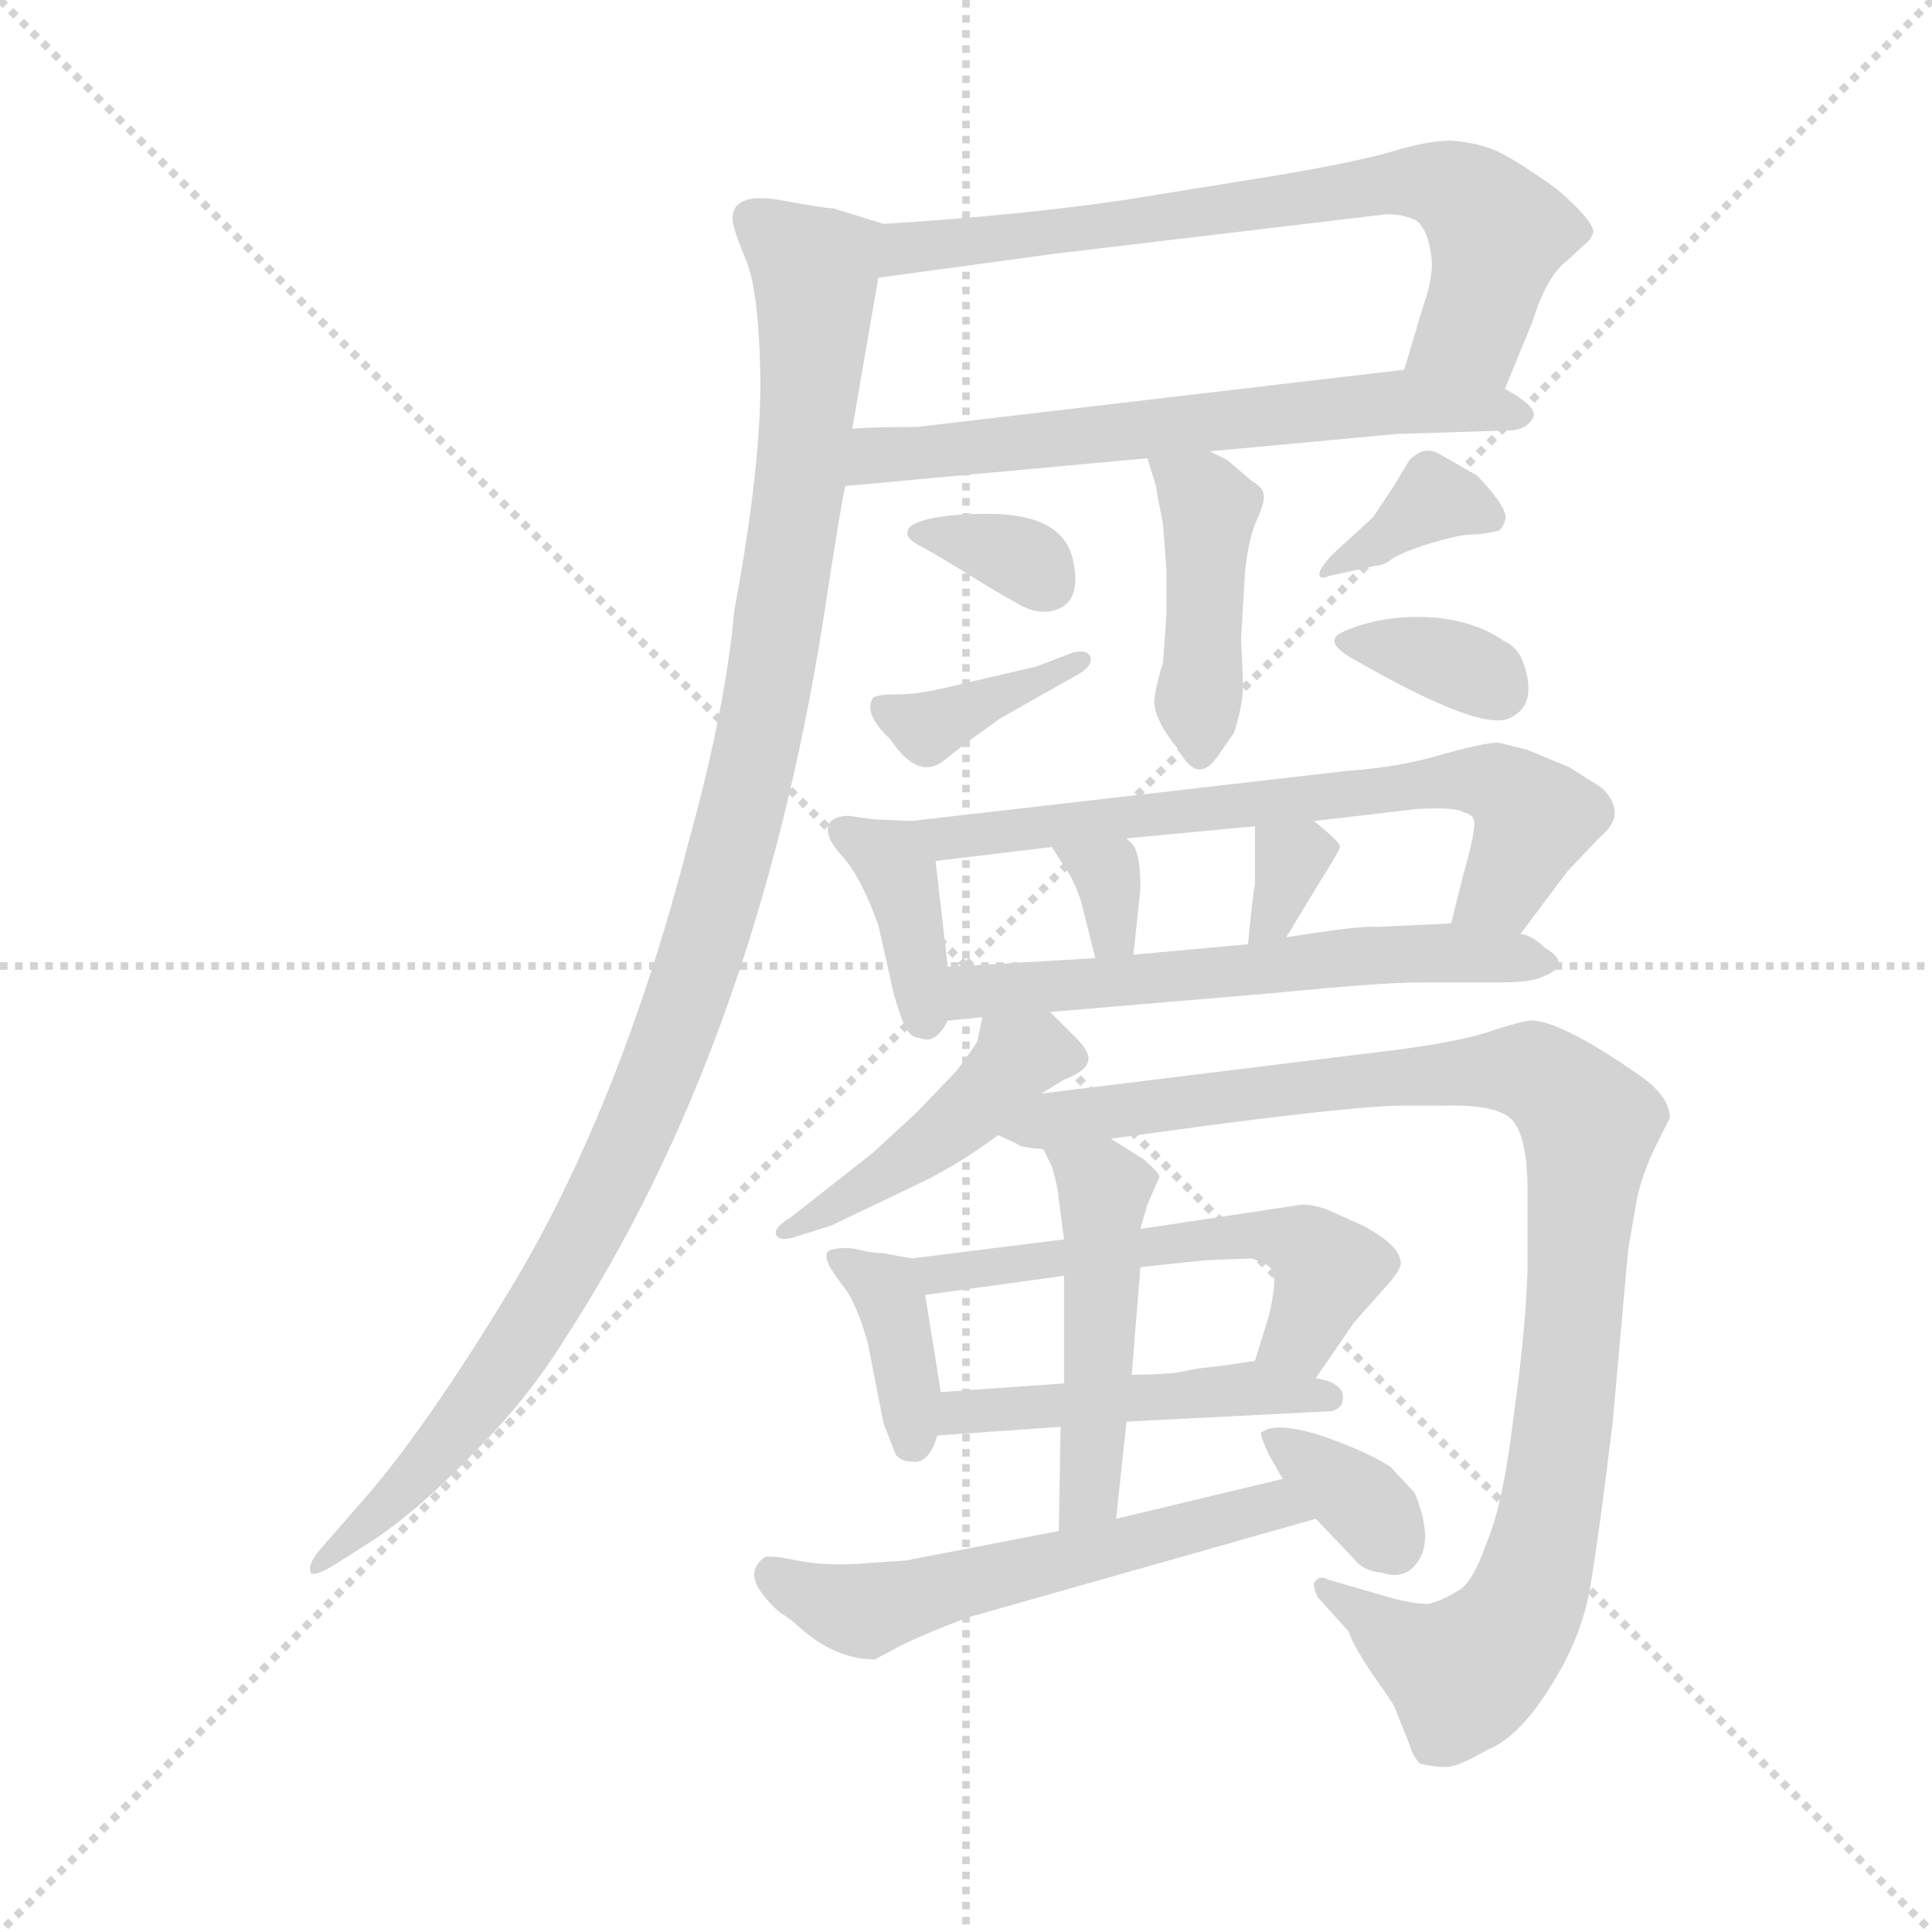 <svg version="1.1" viewBox="0 0 1024 1024" xmlns="http://www.w3.org/2000/svg">
  <g stroke="lightgray" stroke-dasharray="1,1" stroke-width="1" transform="scale(4, 4)">
    <line x1="0" y1="0" x2="256" y2="256"></line>
    <line x1="256" y1="0" x2="0" y2="256"></line>
    <line x1="128" y1="0" x2="128" y2="256"></line>
    <line x1="0" y1="128" x2="256" y2="128"></line>
  </g>
  <g transform="scale(0.92, -0.92) translate(60, -850)">
    <style type="text/css">
      
        @keyframes keyframes0 {
          from {
            stroke: blue;
            stroke-dashoffset: 715;
            stroke-width: 128;
          }
          70% {
            animation-timing-function: step-end;
            stroke: blue;
            stroke-dashoffset: 0;
            stroke-width: 128;
          }
          to {
            stroke: black;
            stroke-width: 1024;
          }
        }
        #make-me-a-hanzi-animation-0 {
          animation: keyframes0 0.832s both;
          animation-delay: 0s;
          animation-timing-function: linear;
        }
      
        @keyframes keyframes1 {
          from {
            stroke: blue;
            stroke-dashoffset: 643;
            stroke-width: 128;
          }
          68% {
            animation-timing-function: step-end;
            stroke: blue;
            stroke-dashoffset: 0;
            stroke-width: 128;
          }
          to {
            stroke: black;
            stroke-width: 1024;
          }
        }
        #make-me-a-hanzi-animation-1 {
          animation: keyframes1 0.773s both;
          animation-delay: 0.832s;
          animation-timing-function: linear;
        }
      
        @keyframes keyframes2 {
          from {
            stroke: blue;
            stroke-dashoffset: 1118;
            stroke-width: 128;
          }
          78% {
            animation-timing-function: step-end;
            stroke: blue;
            stroke-dashoffset: 0;
            stroke-width: 128;
          }
          to {
            stroke: black;
            stroke-width: 1024;
          }
        }
        #make-me-a-hanzi-animation-2 {
          animation: keyframes2 1.16s both;
          animation-delay: 1.605s;
          animation-timing-function: linear;
        }
      
        @keyframes keyframes3 {
          from {
            stroke: blue;
            stroke-dashoffset: 434;
            stroke-width: 128;
          }
          59% {
            animation-timing-function: step-end;
            stroke: blue;
            stroke-dashoffset: 0;
            stroke-width: 128;
          }
          to {
            stroke: black;
            stroke-width: 1024;
          }
        }
        #make-me-a-hanzi-animation-3 {
          animation: keyframes3 0.603s both;
          animation-delay: 2.765s;
          animation-timing-function: linear;
        }
      
        @keyframes keyframes4 {
          from {
            stroke: blue;
            stroke-dashoffset: 335;
            stroke-width: 128;
          }
          52% {
            animation-timing-function: step-end;
            stroke: blue;
            stroke-dashoffset: 0;
            stroke-width: 128;
          }
          to {
            stroke: black;
            stroke-width: 1024;
          }
        }
        #make-me-a-hanzi-animation-4 {
          animation: keyframes4 0.523s both;
          animation-delay: 3.368s;
          animation-timing-function: linear;
        }
      
        @keyframes keyframes5 {
          from {
            stroke: blue;
            stroke-dashoffset: 377;
            stroke-width: 128;
          }
          55% {
            animation-timing-function: step-end;
            stroke: blue;
            stroke-dashoffset: 0;
            stroke-width: 128;
          }
          to {
            stroke: black;
            stroke-width: 1024;
          }
        }
        #make-me-a-hanzi-animation-5 {
          animation: keyframes5 0.557s both;
          animation-delay: 3.891s;
          animation-timing-function: linear;
        }
      
        @keyframes keyframes6 {
          from {
            stroke: blue;
            stroke-dashoffset: 363;
            stroke-width: 128;
          }
          54% {
            animation-timing-function: step-end;
            stroke: blue;
            stroke-dashoffset: 0;
            stroke-width: 128;
          }
          to {
            stroke: black;
            stroke-width: 1024;
          }
        }
        #make-me-a-hanzi-animation-6 {
          animation: keyframes6 0.545s both;
          animation-delay: 4.448s;
          animation-timing-function: linear;
        }
      
        @keyframes keyframes7 {
          from {
            stroke: blue;
            stroke-dashoffset: 351;
            stroke-width: 128;
          }
          53% {
            animation-timing-function: step-end;
            stroke: blue;
            stroke-dashoffset: 0;
            stroke-width: 128;
          }
          to {
            stroke: black;
            stroke-width: 1024;
          }
        }
        #make-me-a-hanzi-animation-7 {
          animation: keyframes7 0.536s both;
          animation-delay: 4.993s;
          animation-timing-function: linear;
        }
      
        @keyframes keyframes8 {
          from {
            stroke: blue;
            stroke-dashoffset: 382;
            stroke-width: 128;
          }
          55% {
            animation-timing-function: step-end;
            stroke: blue;
            stroke-dashoffset: 0;
            stroke-width: 128;
          }
          to {
            stroke: black;
            stroke-width: 1024;
          }
        }
        #make-me-a-hanzi-animation-8 {
          animation: keyframes8 0.561s both;
          animation-delay: 5.529s;
          animation-timing-function: linear;
        }
      
        @keyframes keyframes9 {
          from {
            stroke: blue;
            stroke-dashoffset: 688;
            stroke-width: 128;
          }
          69% {
            animation-timing-function: step-end;
            stroke: blue;
            stroke-dashoffset: 0;
            stroke-width: 128;
          }
          to {
            stroke: black;
            stroke-width: 1024;
          }
        }
        #make-me-a-hanzi-animation-9 {
          animation: keyframes9 0.81s both;
          animation-delay: 6.09s;
          animation-timing-function: linear;
        }
      
        @keyframes keyframes10 {
          from {
            stroke: blue;
            stroke-dashoffset: 324;
            stroke-width: 128;
          }
          51% {
            animation-timing-function: step-end;
            stroke: blue;
            stroke-dashoffset: 0;
            stroke-width: 128;
          }
          to {
            stroke: black;
            stroke-width: 1024;
          }
        }
        #make-me-a-hanzi-animation-10 {
          animation: keyframes10 0.514s both;
          animation-delay: 6.899s;
          animation-timing-function: linear;
        }
      
        @keyframes keyframes11 {
          from {
            stroke: blue;
            stroke-dashoffset: 325;
            stroke-width: 128;
          }
          51% {
            animation-timing-function: step-end;
            stroke: blue;
            stroke-dashoffset: 0;
            stroke-width: 128;
          }
          to {
            stroke: black;
            stroke-width: 1024;
          }
        }
        #make-me-a-hanzi-animation-11 {
          animation: keyframes11 0.514s both;
          animation-delay: 7.413s;
          animation-timing-function: linear;
        }
      
        @keyframes keyframes12 {
          from {
            stroke: blue;
            stroke-dashoffset: 599;
            stroke-width: 128;
          }
          66% {
            animation-timing-function: step-end;
            stroke: blue;
            stroke-dashoffset: 0;
            stroke-width: 128;
          }
          to {
            stroke: black;
            stroke-width: 1024;
          }
        }
        #make-me-a-hanzi-animation-12 {
          animation: keyframes12 0.737s both;
          animation-delay: 7.928s;
          animation-timing-function: linear;
        }
      
        @keyframes keyframes13 {
          from {
            stroke: blue;
            stroke-dashoffset: 453;
            stroke-width: 128;
          }
          60% {
            animation-timing-function: step-end;
            stroke: blue;
            stroke-dashoffset: 0;
            stroke-width: 128;
          }
          to {
            stroke: black;
            stroke-width: 1024;
          }
        }
        #make-me-a-hanzi-animation-13 {
          animation: keyframes13 0.619s both;
          animation-delay: 8.665s;
          animation-timing-function: linear;
        }
      
        @keyframes keyframes14 {
          from {
            stroke: blue;
            stroke-dashoffset: 1033;
            stroke-width: 128;
          }
          77% {
            animation-timing-function: step-end;
            stroke: blue;
            stroke-dashoffset: 0;
            stroke-width: 128;
          }
          to {
            stroke: black;
            stroke-width: 1024;
          }
        }
        #make-me-a-hanzi-animation-14 {
          animation: keyframes14 1.091s both;
          animation-delay: 9.284s;
          animation-timing-function: linear;
        }
      
        @keyframes keyframes15 {
          from {
            stroke: blue;
            stroke-dashoffset: 374;
            stroke-width: 128;
          }
          55% {
            animation-timing-function: step-end;
            stroke: blue;
            stroke-dashoffset: 0;
            stroke-width: 128;
          }
          to {
            stroke: black;
            stroke-width: 1024;
          }
        }
        #make-me-a-hanzi-animation-15 {
          animation: keyframes15 0.554s both;
          animation-delay: 10.374s;
          animation-timing-function: linear;
        }
      
        @keyframes keyframes16 {
          from {
            stroke: blue;
            stroke-dashoffset: 558;
            stroke-width: 128;
          }
          64% {
            animation-timing-function: step-end;
            stroke: blue;
            stroke-dashoffset: 0;
            stroke-width: 128;
          }
          to {
            stroke: black;
            stroke-width: 1024;
          }
        }
        #make-me-a-hanzi-animation-16 {
          animation: keyframes16 0.704s both;
          animation-delay: 10.929s;
          animation-timing-function: linear;
        }
      
        @keyframes keyframes17 {
          from {
            stroke: blue;
            stroke-dashoffset: 479;
            stroke-width: 128;
          }
          61% {
            animation-timing-function: step-end;
            stroke: blue;
            stroke-dashoffset: 0;
            stroke-width: 128;
          }
          to {
            stroke: black;
            stroke-width: 1024;
          }
        }
        #make-me-a-hanzi-animation-17 {
          animation: keyframes17 0.64s both;
          animation-delay: 11.633s;
          animation-timing-function: linear;
        }
      
        @keyframes keyframes18 {
          from {
            stroke: blue;
            stroke-dashoffset: 485;
            stroke-width: 128;
          }
          61% {
            animation-timing-function: step-end;
            stroke: blue;
            stroke-dashoffset: 0;
            stroke-width: 128;
          }
          to {
            stroke: black;
            stroke-width: 1024;
          }
        }
        #make-me-a-hanzi-animation-18 {
          animation: keyframes18 0.645s both;
          animation-delay: 12.273s;
          animation-timing-function: linear;
        }
      
        @keyframes keyframes19 {
          from {
            stroke: blue;
            stroke-dashoffset: 573;
            stroke-width: 128;
          }
          65% {
            animation-timing-function: step-end;
            stroke: blue;
            stroke-dashoffset: 0;
            stroke-width: 128;
          }
          to {
            stroke: black;
            stroke-width: 1024;
          }
        }
        #make-me-a-hanzi-animation-19 {
          animation: keyframes19 0.716s both;
          animation-delay: 12.917s;
          animation-timing-function: linear;
        }
      
        @keyframes keyframes20 {
          from {
            stroke: blue;
            stroke-dashoffset: 350;
            stroke-width: 128;
          }
          53% {
            animation-timing-function: step-end;
            stroke: blue;
            stroke-dashoffset: 0;
            stroke-width: 128;
          }
          to {
            stroke: black;
            stroke-width: 1024;
          }
        }
        #make-me-a-hanzi-animation-20 {
          animation: keyframes20 0.535s both;
          animation-delay: 13.634s;
          animation-timing-function: linear;
        }
      
    </style>
    
      <path d="M 807 626 L 823 665 Q 831 691 843 700 L 856 712 L 858 716 Q 858 723 837 741 Q 812 759 800 764 Q 789 768 776 769 Q 763 769 743 763 Q 723 757 676 749 L 589 735 Q 529 726 449 721 C 419 719 416 686 446 690 L 549 704 L 734 726 Q 745 728 756 723 Q 762 718 764 706 Q 767 693 760 674 L 749 637 C 740 608 796 598 807 626 Z" fill="lightgray"></path>
    
      <path d="M 637 590 L 745 600 L 809 602 Q 819 602 823 609 Q 827 615 807 626 C 783 641 779 640 749 637 L 468 604 Q 441 604 431 603 C 401 601 397 567 427 570 L 601 586 L 637 590 Z" fill="lightgray"></path>
    
      <path d="M 449 721 L 420 730 Q 415 730 388 735 Q 362 739 362 724 Q 362 719 369 702 Q 377 685 378 635 Q 379 584 363 498 Q 358 442 337 366 Q 299 218 238 114 Q 184 24 145 -19 L 125 -42 Q 117 -51 119 -56 Q 121 -59 135 -50 L 154 -38 Q 180 -21 212 12 Q 244 44 265 78 Q 375 247 414 491 Q 425 563 427 570 L 431 603 L 446 690 C 451 720 451 720 449 721 Z" fill="lightgray"></path>
    
      <path d="M 610 548 L 612 522 L 612 496 L 610 468 Q 606 456 605 446 Q 605 435 619 418 Q 630 397 642 415 L 651 428 Q 657 447 656 459 L 655 482 L 657 516 Q 658 534 663 548 Q 669 561 668 565 Q 668 569 661 573 L 647 585 L 637 590 C 610 603 593 612 601 586 L 606 570 Q 606 568 610 548 Z" fill="lightgray"></path>
    
      <path d="M 463 544 Q 461 540 471 535 Q 482 529 498 519 Q 514 509 525 503 Q 536 496 546 498 Q 564 502 558 528 Q 552 554 509 554 Q 488 554 475 551 Q 463 548 463 544 Z" fill="lightgray"></path>
    
      <path d="M 558 474 L 537 466 L 494 456 Q 471 450 458 450 Q 445 450 443 448 Q 437 439 453 424 Q 469 400 484 412 Q 499 424 505 428 L 516 436 L 562 462 Q 570 467 568 472 Q 566 476 558 474 Z" fill="lightgray"></path>
    
      <path d="M 731 552 L 707 530 Q 700 522 700 519 Q 701 516 705 518 L 732 524 Q 737 524 742 528 Q 748 532 764 537 Q 781 542 787 542 Q 794 542 802 544 Q 805 544 807 550 Q 810 556 791 576 L 770 588 Q 761 594 752 585 L 743 570 L 731 552 Z" fill="lightgray"></path>
    
      <path d="M 709 482 Q 707 477 722 469 Q 792 429 809 436 Q 826 443 818 467 Q 815 477 806 481 Q 792 491 769 494 Q 746 496 728 491 Q 710 486 709 482 Z" fill="lightgray"></path>
    
      <path d="M 465 377 L 443 378 L 429 380 Q 421 380 418 376 Q 414 369 425 357 Q 436 345 446 317 L 455 277 Q 460 260 463 256 Q 466 252 470 252 Q 479 248 486 262 L 486 293 L 479 354 C 476 376 476 376 465 377 Z" fill="lightgray"></path>
    
      <path d="M 816 312 L 843 348 L 862 368 Q 878 381 863 396 L 844 408 L 820 418 L 804 422 Q 799 423 773 416 Q 747 408 717 406 L 465 377 C 435 374 449 350 479 354 L 546 362 L 589 367 L 663 374 L 697 377 L 757 384 Q 780 385 783 382 Q 788 381 789 378 Q 791 374 783 346 L 776 318 C 769 289 798 288 816 312 Z" fill="lightgray"></path>
    
      <path d="M 546 362 L 553 351 Q 559 343 563 330 L 571 298 C 578 269 590 270 593 300 L 597 338 Q 597 357 593 363 L 589 367 C 568 388 530 387 546 362 Z" fill="lightgray"></path>
    
      <path d="M 663 374 L 663 340 Q 662 338 659 306 C 656 276 665 284 681 310 L 701 343 Q 710 357 712 362 Q 713 364 697 377 C 674 396 663 404 663 374 Z" fill="lightgray"></path>
    
      <path d="M 545 267 L 675 278 Q 736 284 757 284 L 803 284 Q 822 284 828 287 Q 847 294 830 304 Q 823 311 816 312 L 776 318 L 733 316 Q 725 317 681 310 L 659 306 L 593 300 L 571 298 L 486 293 C 456 291 456 259 486 262 L 506 264 L 545 267 Z" fill="lightgray"></path>
    
      <path d="M 540 220 L 553 228 Q 566 233 567 239 Q 568 244 560 252 L 545 267 C 524 288 512 293 506 264 L 503 250 Q 500 245 491 233 L 468 209 L 443 186 L 396 149 Q 386 143 387 139 Q 389 134 400 138 L 419 144 L 465 166 Q 491 178 515 196 L 540 220 Z" fill="lightgray"></path>
    
      <path d="M 580 194 L 639 202 Q 724 213 747 213 L 771 213 Q 802 214 811 205 Q 820 195 820 165 L 820 118 Q 819 84 812 34 Q 806 -17 796 -40 Q 788 -63 779 -67 Q 771 -72 763 -74 Q 755 -74 743 -71 L 705 -60 Q 700 -57 697 -62 Q 697 -66 699 -70 L 717 -90 Q 719 -97 731 -115 Q 744 -133 744 -135 L 752 -155 Q 754 -162 758 -166 Q 766 -168 773 -168 Q 780 -168 797 -158 Q 815 -151 833 -122 Q 851 -94 856 -65 Q 861 -36 869 30 L 878 130 L 883 159 Q 886 174 895 192 L 902 206 Q 902 217 888 228 Q 843 260 824 262 Q 821 263 802 257 Q 783 250 743 245 L 540 220 C 510 216 487 206 515 196 L 526 191 Q 527 189 541 188 L 580 194 Z" fill="lightgray"></path>
    
      <path d="M 465 125 L 449 128 Q 443 128 435 130 Q 427 132 419 130 Q 411 128 425 110 Q 433 101 440 76 L 449 30 L 456 12 Q 459 8 465 8 Q 475 6 480 23 L 482 48 L 473 104 C 470 124 470 124 465 125 Z" fill="lightgray"></path>
    
      <path d="M 690 156 L 597 142 L 553 136 L 465 125 C 435 121 443 100 473 104 L 553 115 L 597 120 L 635 124 L 661 125 Q 671 122 673 118 Q 676 113 671 92 L 663 66 C 654 37 681 31 698 56 L 720 88 L 736 106 Q 748 119 747 123 Q 746 133 725 144 L 705 153 Q 697 156 690 156 Z" fill="lightgray"></path>
    
      <path d="M 480 23 L 551 28 L 589 31 L 707 37 Q 711 38 713 41 Q 717 53 698 56 L 663 66 L 643 63 Q 631 62 622 60 Q 613 58 592 58 L 553 53 L 482 48 C 452 46 450 21 480 23 Z" fill="lightgray"></path>
    
      <path d="M 597 142 L 601 156 L 608 172 Q 608 174 599 182 L 580 194 C 555 210 528 215 541 188 L 546 178 Q 550 164 550 159 L 553 136 L 553 115 L 553 53 L 551 28 L 550 -32 C 550 -62 580 -55 583 -25 L 589 31 L 592 58 L 597 120 L 597 142 Z" fill="lightgray"></path>
    
      <path d="M 550 -32 L 462 -49 L 433 -51 Q 414 -52 399 -49 Q 385 -46 381 -47 Q 377 -49 375 -54 Q 373 -60 379 -68 Q 386 -77 391 -80 Q 397 -84 400 -87 Q 421 -106 444 -106 L 461 -97 Q 476 -90 497 -82 L 698 -25 C 727 -17 708 5 679 -2 L 583 -25 L 550 -32 Z" fill="lightgray"></path>
    
      <path d="M 698 -25 L 720 -48 Q 725 -55 736 -56 Q 748 -60 755 -52 Q 767 -39 755 -10 L 741 5 Q 727 14 701 23 Q 675 31 667 25 Q 665 25 671 12 L 679 -2 L 698 -25 Z" fill="lightgray"></path>
    
    
      <clipPath id="make-me-a-hanzi-clip-0">
        <path d="M 807 626 L 823 665 Q 831 691 843 700 L 856 712 L 858 716 Q 858 723 837 741 Q 812 759 800 764 Q 789 768 776 769 Q 763 769 743 763 Q 723 757 676 749 L 589 735 Q 529 726 449 721 C 419 719 416 686 446 690 L 549 704 L 734 726 Q 745 728 756 723 Q 762 718 764 706 Q 767 693 760 674 L 749 637 C 740 608 796 598 807 626 Z"></path>
      </clipPath>
      <path clip-path="url(#make-me-a-hanzi-clip-0)" d="M 453 697 L 476 710 L 765 745 L 786 736 L 803 716 L 792 670 L 757 641" fill="none" id="make-me-a-hanzi-animation-0" stroke-dasharray="587 1174" stroke-linecap="round"></path>
    
      <clipPath id="make-me-a-hanzi-clip-1">
        <path d="M 637 590 L 745 600 L 809 602 Q 819 602 823 609 Q 827 615 807 626 C 783 641 779 640 749 637 L 468 604 Q 441 604 431 603 C 401 601 397 567 427 570 L 601 586 L 637 590 Z"></path>
      </clipPath>
      <path clip-path="url(#make-me-a-hanzi-clip-1)" d="M 435 575 L 446 588 L 743 619 L 814 610" fill="none" id="make-me-a-hanzi-animation-1" stroke-dasharray="515 1030" stroke-linecap="round"></path>
    
      <clipPath id="make-me-a-hanzi-clip-2">
        <path d="M 449 721 L 420 730 Q 415 730 388 735 Q 362 739 362 724 Q 362 719 369 702 Q 377 685 378 635 Q 379 584 363 498 Q 358 442 337 366 Q 299 218 238 114 Q 184 24 145 -19 L 125 -42 Q 117 -51 119 -56 Q 121 -59 135 -50 L 154 -38 Q 180 -21 212 12 Q 244 44 265 78 Q 375 247 414 491 Q 425 563 427 570 L 431 603 L 446 690 C 451 720 451 720 449 721 Z"></path>
      </clipPath>
      <path clip-path="url(#make-me-a-hanzi-clip-2)" d="M 375 723 L 409 694 L 407 629 L 380 436 L 343 296 L 287 157 L 244 83 L 183 4 L 127 -49" fill="none" id="make-me-a-hanzi-animation-2" stroke-dasharray="990 1980" stroke-linecap="round"></path>
    
      <clipPath id="make-me-a-hanzi-clip-3">
        <path d="M 610 548 L 612 522 L 612 496 L 610 468 Q 606 456 605 446 Q 605 435 619 418 Q 630 397 642 415 L 651 428 Q 657 447 656 459 L 655 482 L 657 516 Q 658 534 663 548 Q 669 561 668 565 Q 668 569 661 573 L 647 585 L 637 590 C 610 603 593 612 601 586 L 606 570 Q 606 568 610 548 Z"></path>
      </clipPath>
      <path clip-path="url(#make-me-a-hanzi-clip-3)" d="M 607 584 L 637 557 L 631 419" fill="none" id="make-me-a-hanzi-animation-3" stroke-dasharray="306 612" stroke-linecap="round"></path>
    
      <clipPath id="make-me-a-hanzi-clip-4">
        <path d="M 463 544 Q 461 540 471 535 Q 482 529 498 519 Q 514 509 525 503 Q 536 496 546 498 Q 564 502 558 528 Q 552 554 509 554 Q 488 554 475 551 Q 463 548 463 544 Z"></path>
      </clipPath>
      <path clip-path="url(#make-me-a-hanzi-clip-4)" d="M 471 543 L 517 533 L 543 514" fill="none" id="make-me-a-hanzi-animation-4" stroke-dasharray="207 414" stroke-linecap="round"></path>
    
      <clipPath id="make-me-a-hanzi-clip-5">
        <path d="M 558 474 L 537 466 L 494 456 Q 471 450 458 450 Q 445 450 443 448 Q 437 439 453 424 Q 469 400 484 412 Q 499 424 505 428 L 516 436 L 562 462 Q 570 467 568 472 Q 566 476 558 474 Z"></path>
      </clipPath>
      <path clip-path="url(#make-me-a-hanzi-clip-5)" d="M 451 442 L 473 431 L 562 469" fill="none" id="make-me-a-hanzi-animation-5" stroke-dasharray="249 498" stroke-linecap="round"></path>
    
      <clipPath id="make-me-a-hanzi-clip-6">
        <path d="M 731 552 L 707 530 Q 700 522 700 519 Q 701 516 705 518 L 732 524 Q 737 524 742 528 Q 748 532 764 537 Q 781 542 787 542 Q 794 542 802 544 Q 805 544 807 550 Q 810 556 791 576 L 770 588 Q 761 594 752 585 L 743 570 L 731 552 Z"></path>
      </clipPath>
      <path clip-path="url(#make-me-a-hanzi-clip-6)" d="M 798 553 L 765 561 L 711 523 L 704 524" fill="none" id="make-me-a-hanzi-animation-6" stroke-dasharray="235 470" stroke-linecap="round"></path>
    
      <clipPath id="make-me-a-hanzi-clip-7">
        <path d="M 709 482 Q 707 477 722 469 Q 792 429 809 436 Q 826 443 818 467 Q 815 477 806 481 Q 792 491 769 494 Q 746 496 728 491 Q 710 486 709 482 Z"></path>
      </clipPath>
      <path clip-path="url(#make-me-a-hanzi-clip-7)" d="M 714 481 L 772 470 L 803 452" fill="none" id="make-me-a-hanzi-animation-7" stroke-dasharray="223 446" stroke-linecap="round"></path>
    
      <clipPath id="make-me-a-hanzi-clip-8">
        <path d="M 465 377 L 443 378 L 429 380 Q 421 380 418 376 Q 414 369 425 357 Q 436 345 446 317 L 455 277 Q 460 260 463 256 Q 466 252 470 252 Q 479 248 486 262 L 486 293 L 479 354 C 476 376 476 376 465 377 Z"></path>
      </clipPath>
      <path clip-path="url(#make-me-a-hanzi-clip-8)" d="M 426 372 L 452 356 L 459 344 L 474 264" fill="none" id="make-me-a-hanzi-animation-8" stroke-dasharray="254 508" stroke-linecap="round"></path>
    
      <clipPath id="make-me-a-hanzi-clip-9">
        <path d="M 816 312 L 843 348 L 862 368 Q 878 381 863 396 L 844 408 L 820 418 L 804 422 Q 799 423 773 416 Q 747 408 717 406 L 465 377 C 435 374 449 350 479 354 L 546 362 L 589 367 L 663 374 L 697 377 L 757 384 Q 780 385 783 382 Q 788 381 789 378 Q 791 374 783 346 L 776 318 C 769 289 798 288 816 312 Z"></path>
      </clipPath>
      <path clip-path="url(#make-me-a-hanzi-clip-9)" d="M 473 374 L 485 366 L 787 402 L 810 394 L 823 376 L 805 338 L 784 324" fill="none" id="make-me-a-hanzi-animation-9" stroke-dasharray="560 1120" stroke-linecap="round"></path>
    
      <clipPath id="make-me-a-hanzi-clip-10">
        <path d="M 546 362 L 553 351 Q 559 343 563 330 L 571 298 C 578 269 590 270 593 300 L 597 338 Q 597 357 593 363 L 589 367 C 568 388 530 387 546 362 Z"></path>
      </clipPath>
      <path clip-path="url(#make-me-a-hanzi-clip-10)" d="M 554 359 L 578 342 L 581 312 L 576 305" fill="none" id="make-me-a-hanzi-animation-10" stroke-dasharray="196 392" stroke-linecap="round"></path>
    
      <clipPath id="make-me-a-hanzi-clip-11">
        <path d="M 663 374 L 663 340 Q 662 338 659 306 C 656 276 665 284 681 310 L 701 343 Q 710 357 712 362 Q 713 364 697 377 C 674 396 663 404 663 374 Z"></path>
      </clipPath>
      <path clip-path="url(#make-me-a-hanzi-clip-11)" d="M 705 361 L 684 355 L 673 321 L 663 315" fill="none" id="make-me-a-hanzi-animation-11" stroke-dasharray="197 394" stroke-linecap="round"></path>
    
      <clipPath id="make-me-a-hanzi-clip-12">
        <path d="M 545 267 L 675 278 Q 736 284 757 284 L 803 284 Q 822 284 828 287 Q 847 294 830 304 Q 823 311 816 312 L 776 318 L 733 316 Q 725 317 681 310 L 659 306 L 593 300 L 571 298 L 486 293 C 456 291 456 259 486 262 L 506 264 L 545 267 Z"></path>
      </clipPath>
      <path clip-path="url(#make-me-a-hanzi-clip-12)" d="M 490 270 L 508 280 L 710 299 L 770 301 L 829 295" fill="none" id="make-me-a-hanzi-animation-12" stroke-dasharray="471 942" stroke-linecap="round"></path>
    
      <clipPath id="make-me-a-hanzi-clip-13">
        <path d="M 540 220 L 553 228 Q 566 233 567 239 Q 568 244 560 252 L 545 267 C 524 288 512 293 506 264 L 503 250 Q 500 245 491 233 L 468 209 L 443 186 L 396 149 Q 386 143 387 139 Q 389 134 400 138 L 419 144 L 465 166 Q 491 178 515 196 L 540 220 Z"></path>
      </clipPath>
      <path clip-path="url(#make-me-a-hanzi-clip-13)" d="M 557 242 L 526 241 L 476 191 L 394 142" fill="none" id="make-me-a-hanzi-animation-13" stroke-dasharray="325 650" stroke-linecap="round"></path>
    
      <clipPath id="make-me-a-hanzi-clip-14">
        <path d="M 580 194 L 639 202 Q 724 213 747 213 L 771 213 Q 802 214 811 205 Q 820 195 820 165 L 820 118 Q 819 84 812 34 Q 806 -17 796 -40 Q 788 -63 779 -67 Q 771 -72 763 -74 Q 755 -74 743 -71 L 705 -60 Q 700 -57 697 -62 Q 697 -66 699 -70 L 717 -90 Q 719 -97 731 -115 Q 744 -133 744 -135 L 752 -155 Q 754 -162 758 -166 Q 766 -168 773 -168 Q 780 -168 797 -158 Q 815 -151 833 -122 Q 851 -94 856 -65 Q 861 -36 869 30 L 878 130 L 883 159 Q 886 174 895 192 L 902 206 Q 902 217 888 228 Q 843 260 824 262 Q 821 263 802 257 Q 783 250 743 245 L 540 220 C 510 216 487 206 515 196 L 526 191 Q 527 189 541 188 L 580 194 Z"></path>
      </clipPath>
      <path clip-path="url(#make-me-a-hanzi-clip-14)" d="M 522 197 L 550 206 L 659 221 L 817 234 L 835 225 L 856 202 L 834 -16 L 812 -86 L 783 -114 L 760 -105 L 702 -65" fill="none" id="make-me-a-hanzi-animation-14" stroke-dasharray="905 1810" stroke-linecap="round"></path>
    
      <clipPath id="make-me-a-hanzi-clip-15">
        <path d="M 465 125 L 449 128 Q 443 128 435 130 Q 427 132 419 130 Q 411 128 425 110 Q 433 101 440 76 L 449 30 L 456 12 Q 459 8 465 8 Q 475 6 480 23 L 482 48 L 473 104 C 470 124 470 124 465 125 Z"></path>
      </clipPath>
      <path clip-path="url(#make-me-a-hanzi-clip-15)" d="M 424 125 L 452 102 L 465 21" fill="none" id="make-me-a-hanzi-animation-15" stroke-dasharray="246 492" stroke-linecap="round"></path>
    
      <clipPath id="make-me-a-hanzi-clip-16">
        <path d="M 690 156 L 597 142 L 553 136 L 465 125 C 435 121 443 100 473 104 L 553 115 L 597 120 L 635 124 L 661 125 Q 671 122 673 118 Q 676 113 671 92 L 663 66 C 654 37 681 31 698 56 L 720 88 L 736 106 Q 748 119 747 123 Q 746 133 725 144 L 705 153 Q 697 156 690 156 Z"></path>
      </clipPath>
      <path clip-path="url(#make-me-a-hanzi-clip-16)" d="M 473 122 L 480 115 L 637 137 L 685 135 L 699 126 L 703 111 L 692 84 L 671 71" fill="none" id="make-me-a-hanzi-animation-16" stroke-dasharray="430 860" stroke-linecap="round"></path>
    
      <clipPath id="make-me-a-hanzi-clip-17">
        <path d="M 480 23 L 551 28 L 589 31 L 707 37 Q 711 38 713 41 Q 717 53 698 56 L 663 66 L 643 63 Q 631 62 622 60 Q 613 58 592 58 L 553 53 L 482 48 C 452 46 450 21 480 23 Z"></path>
      </clipPath>
      <path clip-path="url(#make-me-a-hanzi-clip-17)" d="M 487 29 L 494 37 L 587 45 L 660 50 L 706 45" fill="none" id="make-me-a-hanzi-animation-17" stroke-dasharray="351 702" stroke-linecap="round"></path>
    
      <clipPath id="make-me-a-hanzi-clip-18">
        <path d="M 597 142 L 601 156 L 608 172 Q 608 174 599 182 L 580 194 C 555 210 528 215 541 188 L 546 178 Q 550 164 550 159 L 553 136 L 553 115 L 553 53 L 551 28 L 550 -32 C 550 -62 580 -55 583 -25 L 589 31 L 592 58 L 597 120 L 597 142 Z"></path>
      </clipPath>
      <path clip-path="url(#make-me-a-hanzi-clip-18)" d="M 548 185 L 576 165 L 569 -2 L 554 -25" fill="none" id="make-me-a-hanzi-animation-18" stroke-dasharray="357 714" stroke-linecap="round"></path>
    
      <clipPath id="make-me-a-hanzi-clip-19">
        <path d="M 550 -32 L 462 -49 L 433 -51 Q 414 -52 399 -49 Q 385 -46 381 -47 Q 377 -49 375 -54 Q 373 -60 379 -68 Q 386 -77 391 -80 Q 397 -84 400 -87 Q 421 -106 444 -106 L 461 -97 Q 476 -90 497 -82 L 698 -25 C 727 -17 708 5 679 -2 L 583 -25 L 550 -32 Z"></path>
      </clipPath>
      <path clip-path="url(#make-me-a-hanzi-clip-19)" d="M 384 -56 L 420 -75 L 438 -78 L 662 -20 L 689 -22" fill="none" id="make-me-a-hanzi-animation-19" stroke-dasharray="445 890" stroke-linecap="round"></path>
    
      <clipPath id="make-me-a-hanzi-clip-20">
        <path d="M 698 -25 L 720 -48 Q 725 -55 736 -56 Q 748 -60 755 -52 Q 767 -39 755 -10 L 741 5 Q 727 14 701 23 Q 675 31 667 25 Q 665 25 671 12 L 679 -2 L 698 -25 Z"></path>
      </clipPath>
      <path clip-path="url(#make-me-a-hanzi-clip-20)" d="M 673 20 L 726 -16 L 743 -41" fill="none" id="make-me-a-hanzi-animation-20" stroke-dasharray="222 444" stroke-linecap="round"></path>
    
  </g>
</svg>